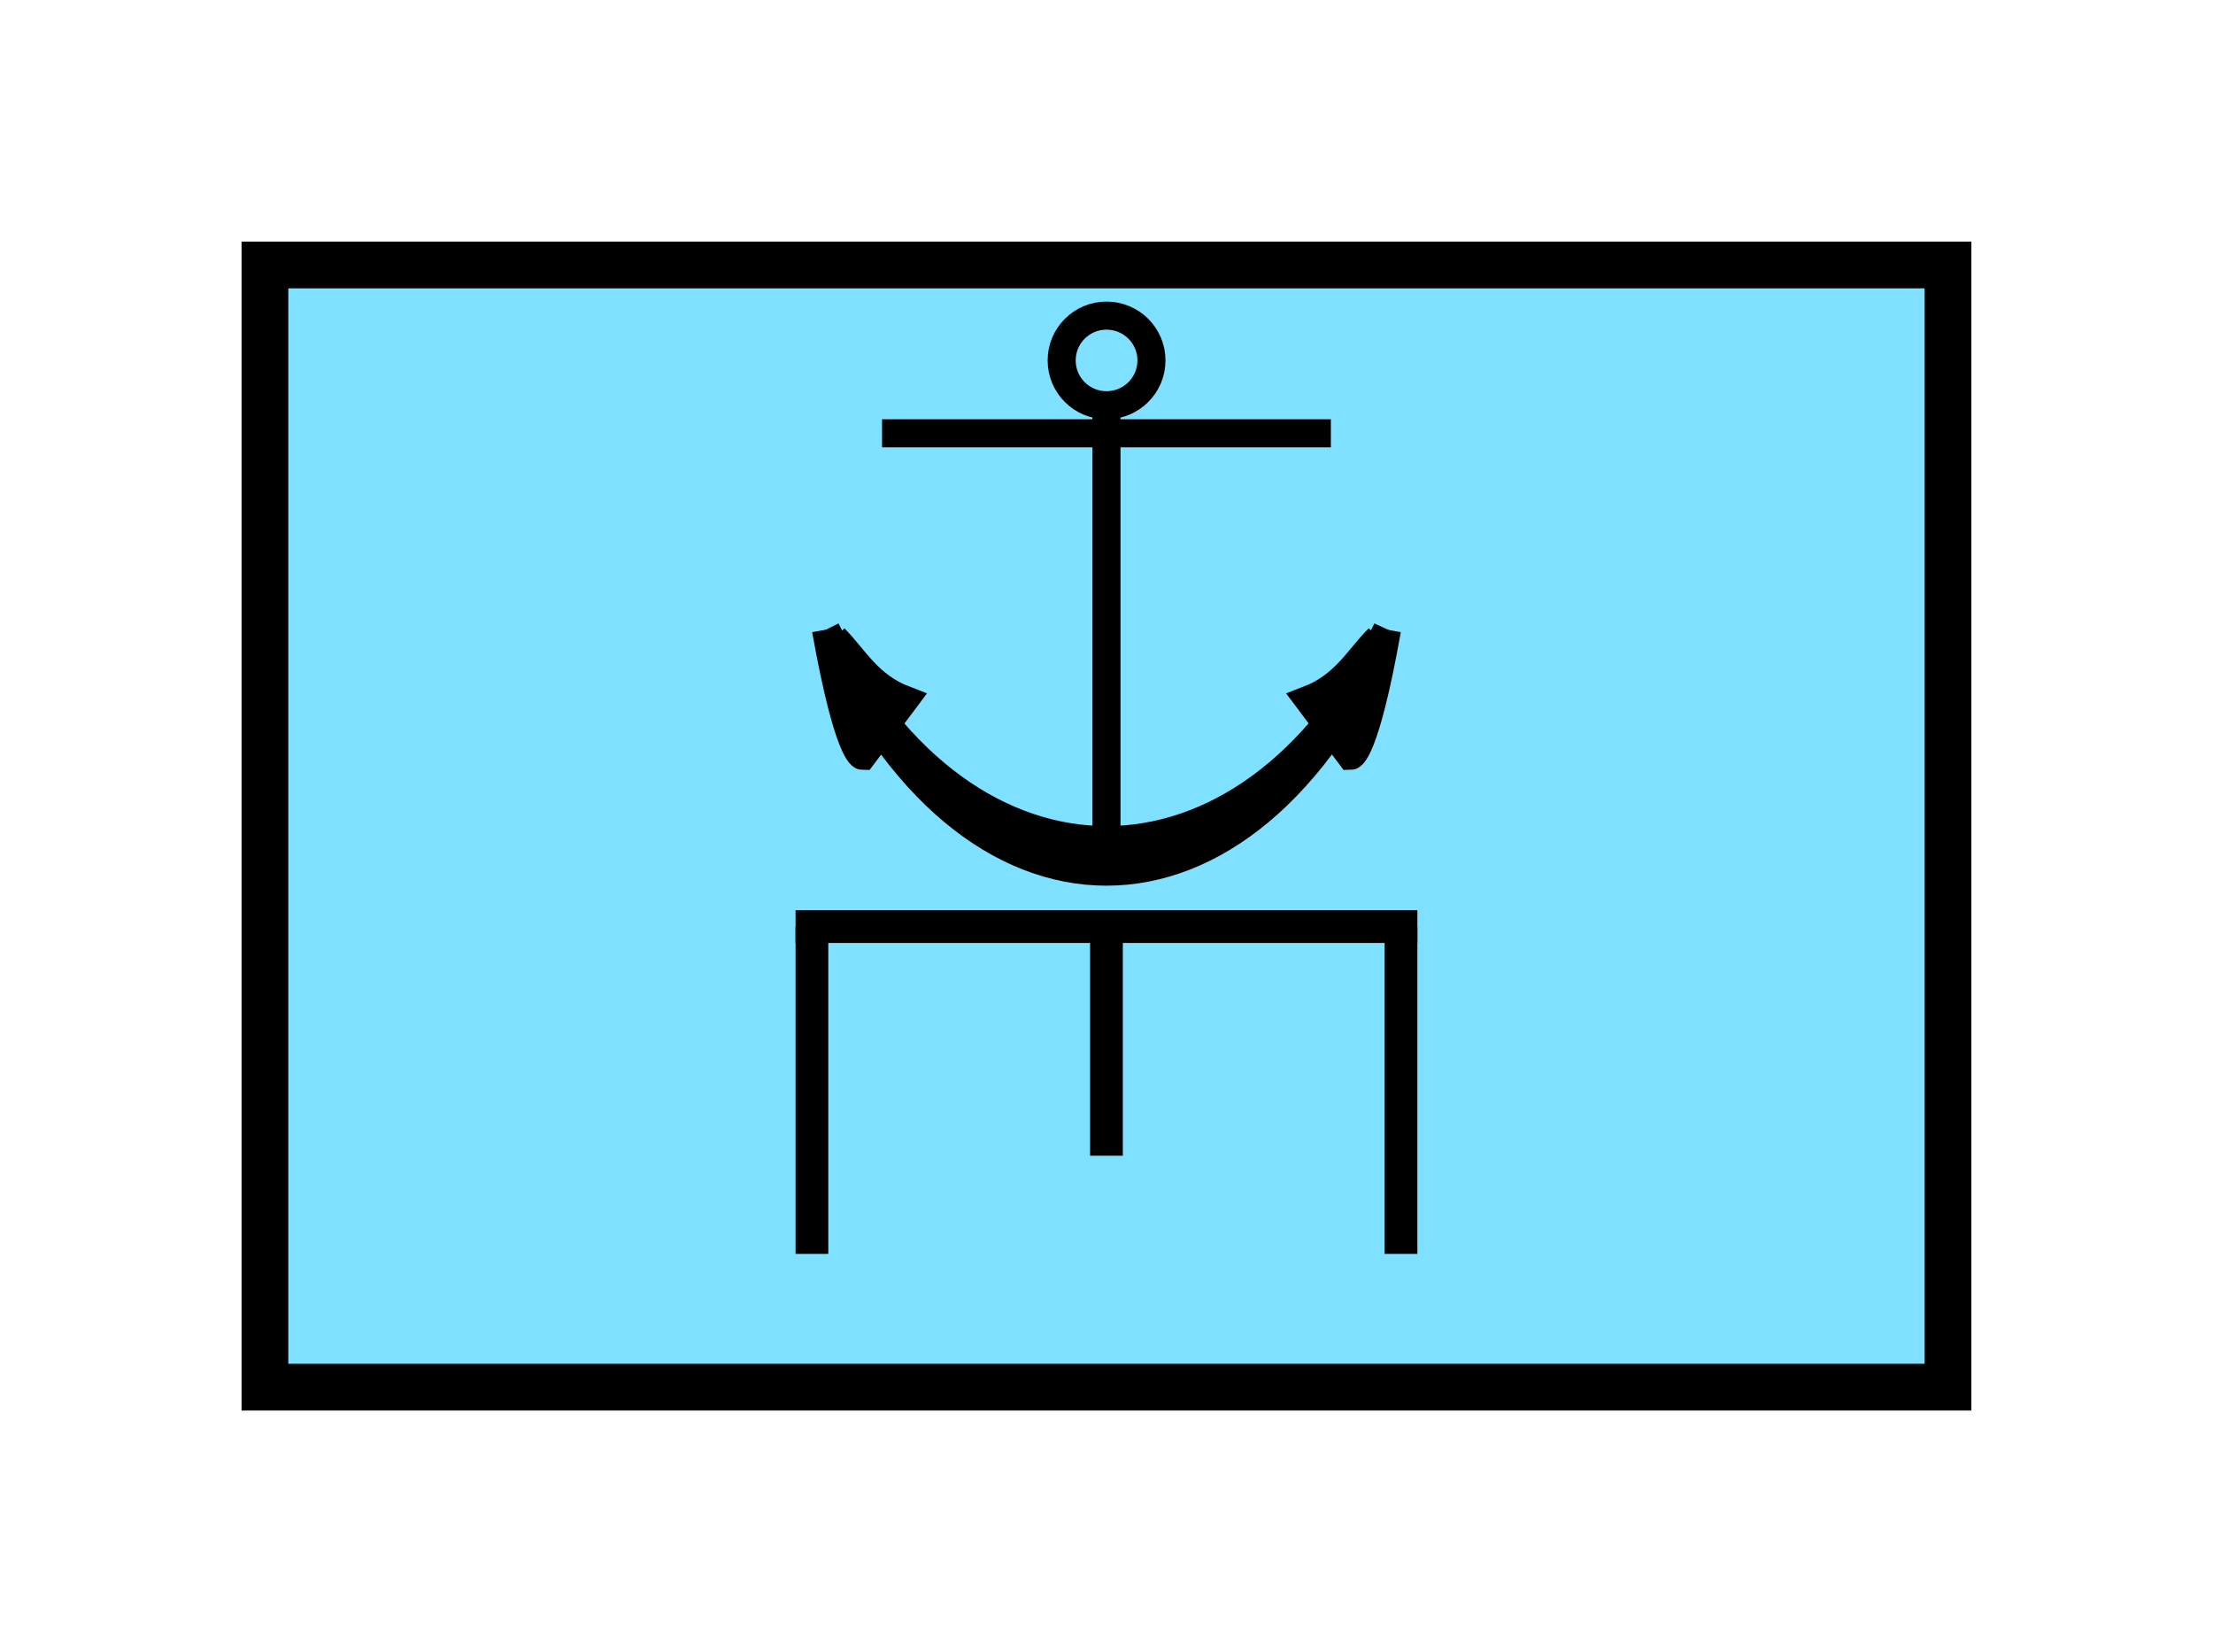 <?xml version="1.0" encoding="UTF-8" standalone="no"?>
<svg
   xmlns:dc="http://purl.org/dc/elements/1.1/"
   xmlns:cc="http://creativecommons.org/ns#"
   xmlns:rdf="http://www.w3.org/1999/02/22-rdf-syntax-ns#"
   xmlns:svg="http://www.w3.org/2000/svg"
   xmlns="http://www.w3.org/2000/svg"
   id="svg35"
   height="89.67mm"
   width="120.11mm"
   version="1.0">
  <defs
     id="defs3">
    <pattern
       y="0"
       x="0"
       height="6"
       width="6"
       patternUnits="userSpaceOnUse"
       id="EMFhbasepattern" />
  </defs>
  <path
     id="path5"
     d="  M 54.345,54.345   L 54.345,284.514   L 399.598,284.514   L 399.598,54.345   L 54.345,54.345   z "
     style="fill:#80e0ff;fill-rule:evenodd;fill-opacity:1;stroke:none;" />
  <path
     id="path7"
     d="  M 54.345,54.345   L 399.598,54.345   L 399.598,284.514   L 54.345,284.514   z "
     style="fill:none;stroke:#000000;stroke-width:9.59px;stroke-linecap:butt;stroke-linejoin:miter;stroke-miterlimit:10;stroke-dasharray:none;stroke-opacity:1;" />
  <path
     id="path9"
     d="  M 226.972,190.049   L 226.972,237.042  "
     style="fill:none;stroke:#000000;stroke-width:6.713px;stroke-linecap:butt;stroke-linejoin:miter;stroke-miterlimit:10;stroke-dasharray:none;stroke-opacity:1;" />
  <path
     id="path11"
     d="  M 166.553,190.049   L 166.553,257.182  "
     style="fill:none;stroke:#000000;stroke-width:6.713px;stroke-linecap:butt;stroke-linejoin:miter;stroke-miterlimit:10;stroke-dasharray:none;stroke-opacity:1;" />
  <path
     id="path13"
     d="  M 287.391,190.049   L 287.391,257.182  "
     style="fill:none;stroke:#000000;stroke-width:6.713px;stroke-linecap:butt;stroke-linejoin:miter;stroke-miterlimit:10;stroke-dasharray:none;stroke-opacity:1;" />
  <path
     id="path15"
     d="  M 163.196,190.049   L 290.748,190.049  "
     style="fill:none;stroke:#000000;stroke-width:6.713px;stroke-linecap:butt;stroke-linejoin:miter;stroke-miterlimit:10;stroke-dasharray:none;stroke-opacity:1;" />
  <path
     id="path17"
     d="  M 236.203,73.926   C 236.203,79.001 232.087,83.116 226.972,83.116   C 221.897,83.116 217.781,79.001 217.781,73.926   C 217.781,68.851 221.897,64.735 226.972,64.735   C 232.087,64.735 236.203,68.851 236.203,73.926  "
     style="fill:none;stroke:#000000;stroke-width:5.754px;stroke-linecap:butt;stroke-linejoin:miter;stroke-miterlimit:10;stroke-dasharray:none;stroke-opacity:1;" />
  <path
     id="path19"
     d="  M 226.972,83.116   L 226.972,175.184  "
     style="fill:none;stroke:#000000;stroke-width:5.754px;stroke-linecap:butt;stroke-linejoin:miter;stroke-miterlimit:10;stroke-dasharray:none;stroke-opacity:1;" />
  <path
     id="path21"
     d="  M 180.938,88.871   L 273.006,88.871  "
     style="fill:none;stroke:#000000;stroke-width:5.754px;stroke-linecap:butt;stroke-linejoin:miter;stroke-miterlimit:10;stroke-dasharray:none;stroke-opacity:1;" />
  <path
     id="path23"
     d="  M 169.43,129.15   C 198.201,186.692 255.743,186.692 284.514,129.15   C 255.743,195.324 198.201,195.324 169.43,129.15   z "
     style="fill:#000000;fill-rule:evenodd;fill-opacity:1;stroke:none;" />
  <path
     id="path25"
     d="  M 169.43,129.15   C 198.201,186.692 255.743,186.692 284.514,129.15   C 255.743,195.324 198.201,195.324 169.43,129.15  "
     style="fill:none;stroke:#000000;stroke-width:5.754px;stroke-linecap:butt;stroke-linejoin:miter;stroke-miterlimit:10;stroke-dasharray:none;stroke-opacity:1;" />
  <path
     id="path27"
     d="  M 169.43,129.15   C 174.065,155.044 176.942,155.044 176.942,155.044   L 185.573,143.536   C 178.061,140.659 175.184,134.904 171.188,130.908   z "
     style="fill:#000000;fill-rule:evenodd;fill-opacity:1;stroke:none;" />
  <path
     id="path29"
     d="  M 169.43,129.15   C 174.065,155.044 176.942,155.044 176.942,155.044   L 185.573,143.536   C 178.061,140.659 175.184,134.904 171.188,130.908  "
     style="fill:none;stroke:#000000;stroke-width:5.754px;stroke-linecap:butt;stroke-linejoin:miter;stroke-miterlimit:10;stroke-dasharray:none;stroke-opacity:1;" />
  <path
     id="path31"
     d="  M 284.514,129.15   C 279.919,155.044 277.042,155.044 277.042,155.044   L 268.41,143.536   C 275.883,140.659 278.76,134.904 282.796,130.908   z "
     style="fill:#000000;fill-rule:evenodd;fill-opacity:1;stroke:none;" />
  <path
     id="path33"
     d="  M 284.514,129.15   C 279.919,155.044 277.042,155.044 277.042,155.044   L 268.41,143.536   C 275.883,140.659 278.76,134.904 282.796,130.908  "
     style="fill:none;stroke:#000000;stroke-width:5.754px;stroke-linecap:butt;stroke-linejoin:miter;stroke-miterlimit:10;stroke-dasharray:none;stroke-opacity:1;" />
</svg>
